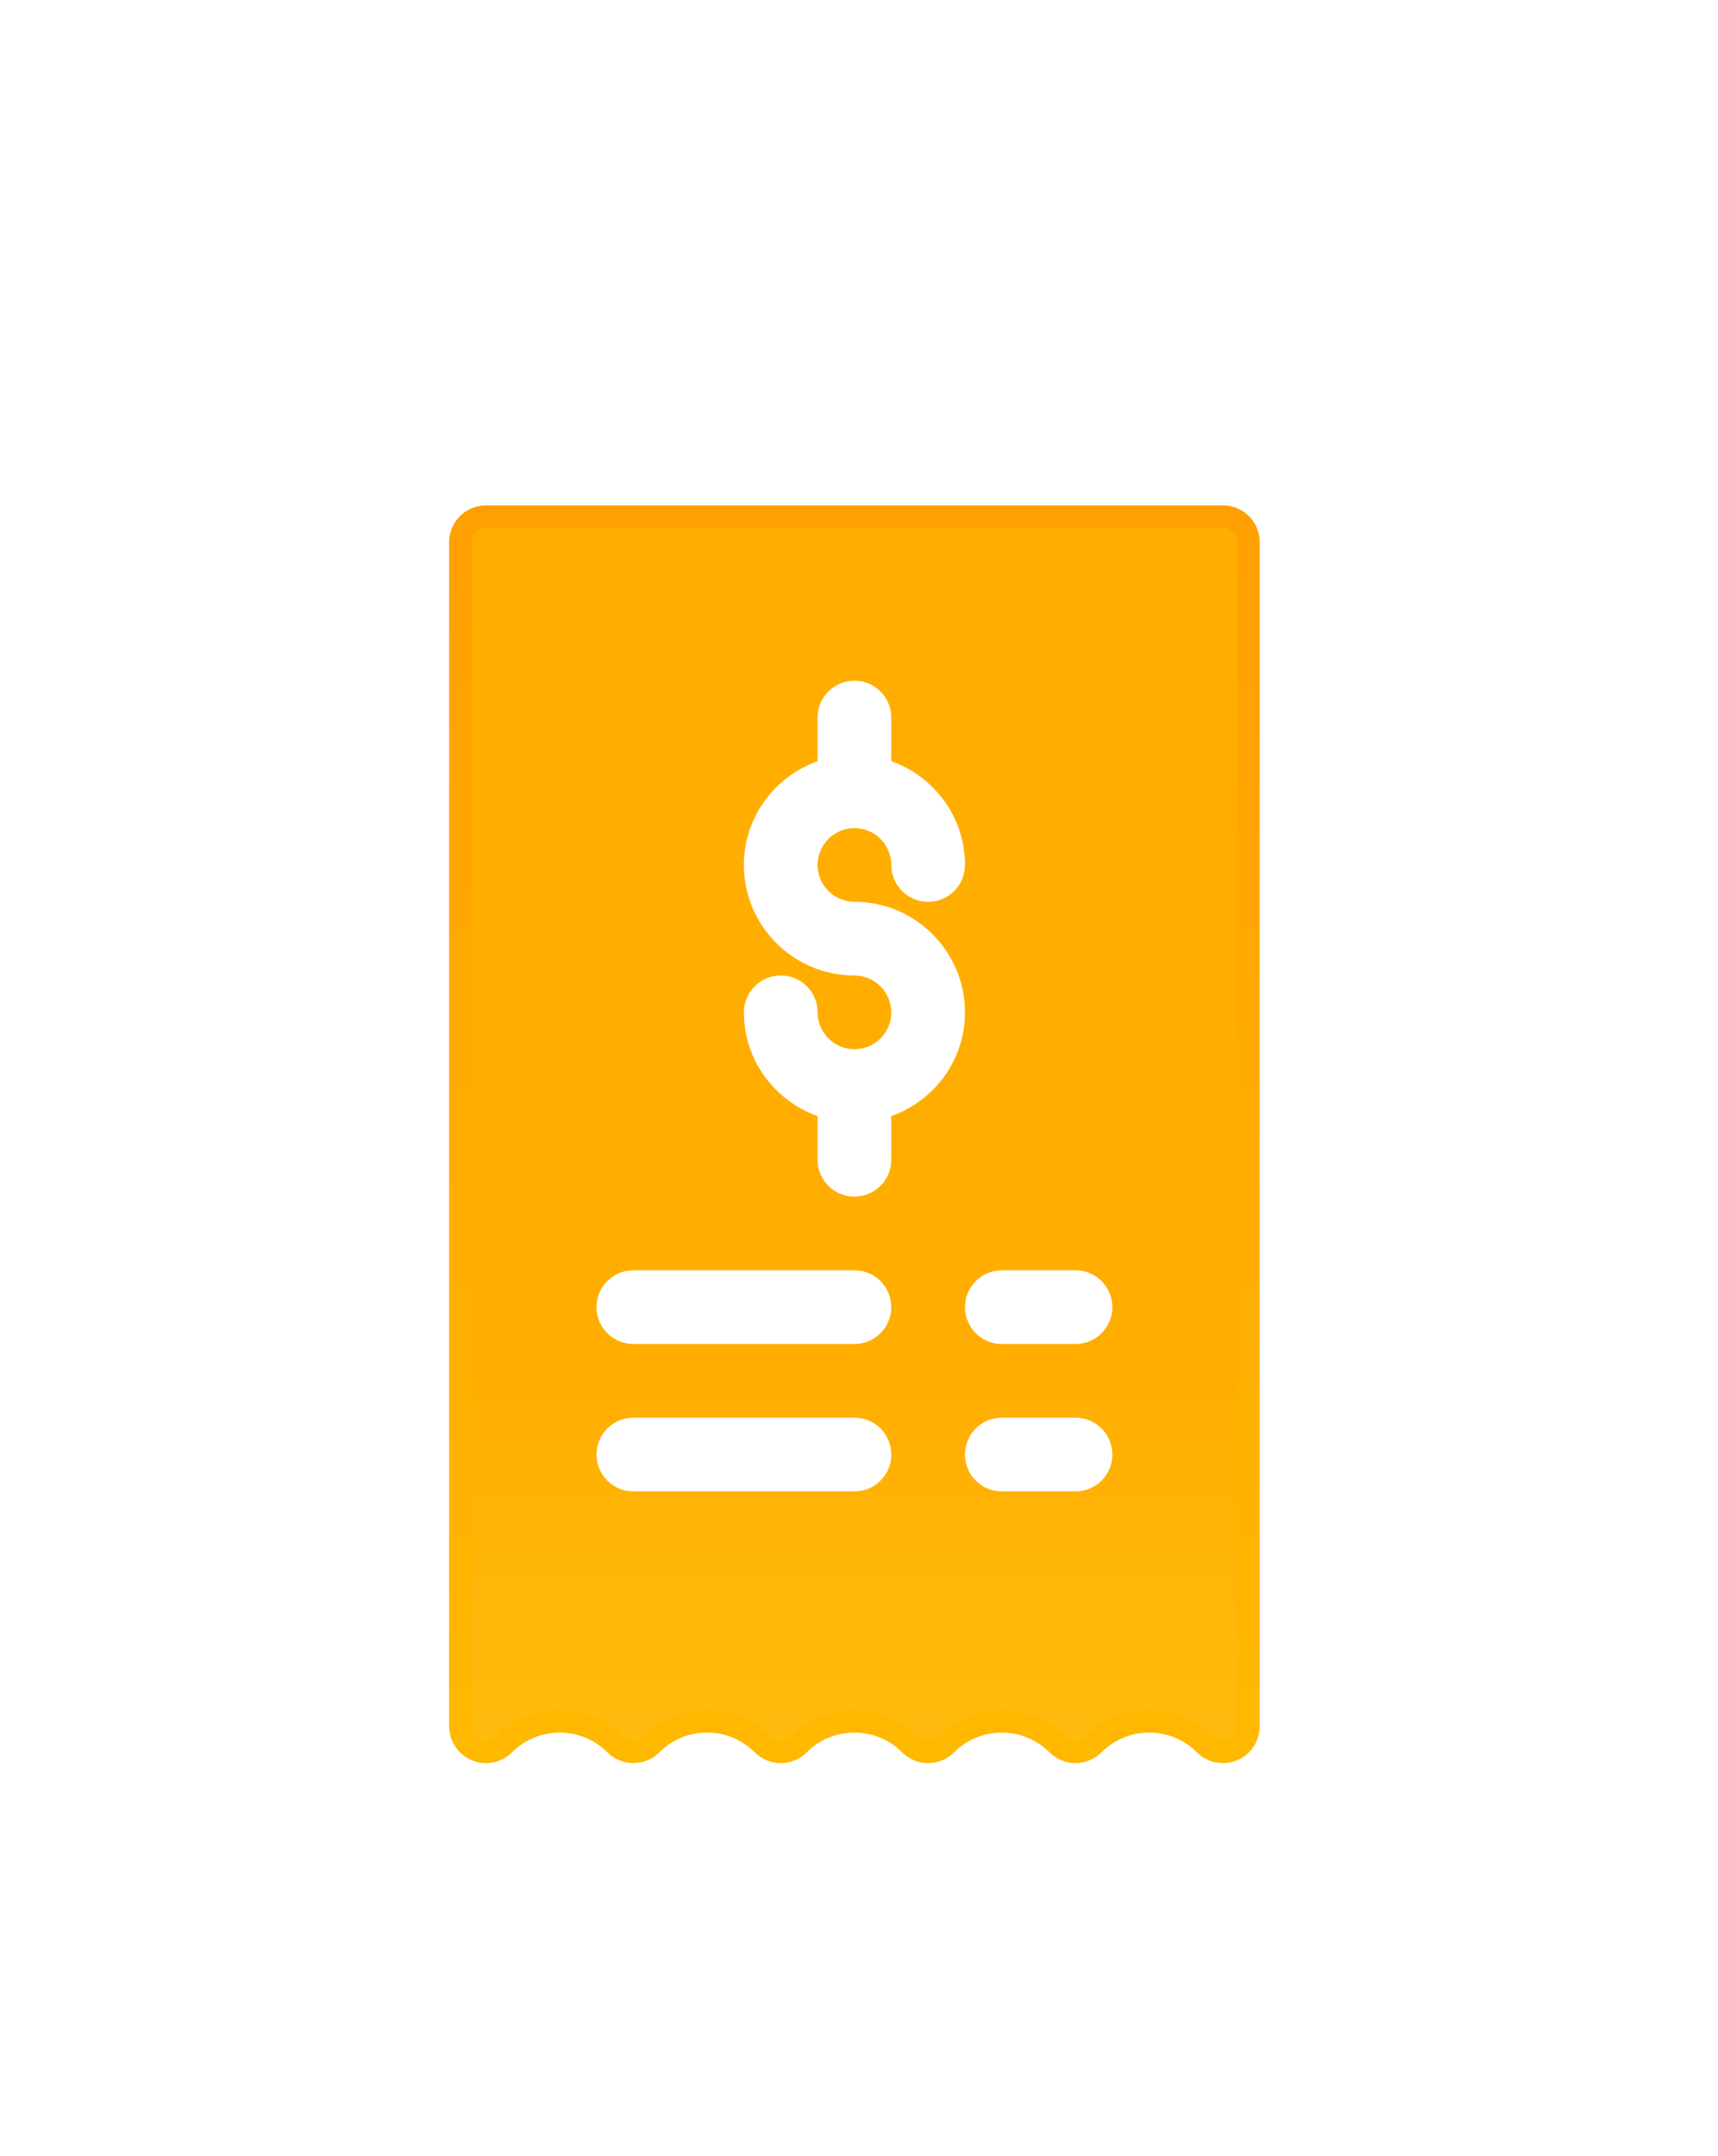<svg width="153" height="192" viewBox="0 0 153 192" fill="none" xmlns="http://www.w3.org/2000/svg">
<g filter="url(#filter0_dd_403_974)">
<path d="M43.281 21H108.906C110.168 21 111.187 22.02 111.188 23.281V128.718C111.187 129.64 110.63 130.474 109.78 130.825L109.775 130.827C108.954 131.173 107.959 130.995 107.294 130.33C104.56 127.597 100.128 127.597 97.394 130.33C96.503 131.221 95.06 131.221 94.169 130.33C91.436 127.597 87.003 127.597 84.269 130.33C83.378 131.221 81.935 131.221 81.044 130.33C78.311 127.597 73.878 127.597 71.144 130.33C70.253 131.221 68.81 131.221 67.919 130.33C65.186 127.597 60.753 127.597 58.02 130.33C57.128 131.221 55.685 131.221 54.794 130.33C52.06 127.597 47.628 127.597 44.895 130.33C44.238 130.987 43.253 131.178 42.411 130.826L42.407 130.824C41.558 130.473 41 129.64 41 128.718V23.281C41 22.02 42.02 21 43.281 21Z" fill="url(#paint0_linear_403_974)" stroke="url(#paint1_linear_403_974)" stroke-width="2"/>
<path d="M76.094 55.303C74.287 55.303 72.813 53.832 72.813 52.022C72.813 50.211 74.287 48.74 76.094 48.74C77.901 48.74 79.375 50.211 79.375 52.022C79.375 53.835 80.843 55.303 82.657 55.303C84.47 55.303 85.938 53.835 85.938 52.022C85.938 47.749 83.187 44.141 79.375 42.782V38.897C79.375 37.083 77.908 35.615 76.094 35.615C74.28 35.615 72.813 37.083 72.813 38.897V42.782C69.001 44.141 66.25 47.749 66.25 52.022C66.25 57.45 70.666 61.865 76.094 61.865C77.901 61.865 79.375 63.336 79.375 65.147C79.375 66.957 77.901 68.428 76.094 68.428C74.287 68.428 72.813 66.957 72.813 65.147C72.813 63.333 71.345 61.865 69.532 61.865C67.718 61.865 66.25 63.333 66.25 65.147C66.25 69.419 69.001 73.027 72.813 74.386V78.272C72.813 80.085 74.28 81.553 76.094 81.553C77.908 81.553 79.375 80.085 79.375 78.272V74.386C83.187 73.027 85.938 69.419 85.938 65.147C85.938 59.719 81.522 55.303 76.094 55.303ZM76.094 88.115H56.407C54.593 88.115 53.125 89.583 53.125 91.397C53.125 93.21 54.593 94.678 56.407 94.678H76.094C77.908 94.678 79.375 93.21 79.375 91.397C79.375 89.583 77.908 88.115 76.094 88.115ZM76.094 101.24H56.407C54.593 101.24 53.125 102.708 53.125 104.522C53.125 106.335 54.593 107.803 56.407 107.803H76.094C77.908 107.803 79.375 106.335 79.375 104.522C79.375 102.708 77.908 101.24 76.094 101.24ZM89.219 94.678H95.782C97.595 94.678 99.063 93.21 99.063 91.397C99.063 89.583 97.595 88.115 95.782 88.115H89.219C87.405 88.115 85.938 89.583 85.938 91.397C85.938 93.21 87.405 94.678 89.219 94.678ZM95.782 101.24H89.219C87.405 101.24 85.938 102.708 85.938 104.522C85.938 106.335 87.405 107.803 89.219 107.803H95.782C97.595 107.803 99.063 106.335 99.063 104.522C99.063 102.708 97.595 101.24 95.782 101.24Z" fill="white"/>
</g>
<defs>
<filter id="filter0_dd_403_974" x="0" y="0" width="152.188" height="192" filterUnits="userSpaceOnUse" color-interpolation-filters="sRGB">
<feFlood flood-opacity="0" result="BackgroundImageFix"/>
<feColorMatrix in="SourceAlpha" type="matrix" values="0 0 0 0 0 0 0 0 0 0 0 0 0 0 0 0 0 0 127 0" result="hardAlpha"/>
<feOffset dy="20"/>
<feGaussianBlur stdDeviation="20"/>
<feColorMatrix type="matrix" values="0 0 0 0 1 0 0 0 0 0.68 0 0 0 0 0 0 0 0 0.29 0"/>
<feBlend mode="normal" in2="BackgroundImageFix" result="effect1_dropShadow_403_974"/>
<feColorMatrix in="SourceAlpha" type="matrix" values="0 0 0 0 0 0 0 0 0 0 0 0 0 0 0 0 0 0 127 0" result="hardAlpha"/>
<feOffset dy="5"/>
<feGaussianBlur stdDeviation="5"/>
<feColorMatrix type="matrix" values="0 0 0 0 1 0 0 0 0 0.68 0 0 0 0 0 0 0 0 0.26 0"/>
<feBlend mode="normal" in2="effect1_dropShadow_403_974" result="effect2_dropShadow_403_974"/>
<feBlend mode="normal" in="SourceGraphic" in2="effect2_dropShadow_403_974" result="shape"/>
</filter>
<linearGradient id="paint0_linear_403_974" x1="76.094" y1="-22.803" x2="76.094" y2="169.452" gradientUnits="userSpaceOnUse">
<stop offset="0.63" stop-color="#FFAE00"/>
<stop offset="1" stop-color="#FFCD1E"/>
</linearGradient>
<linearGradient id="paint1_linear_403_974" x1="76.094" y1="20" x2="76.094" y2="132" gradientUnits="userSpaceOnUse">
<stop stop-color="#FF9F00"/>
<stop offset="1" stop-color="#FFB800"/>
</linearGradient>
</defs>
</svg>
